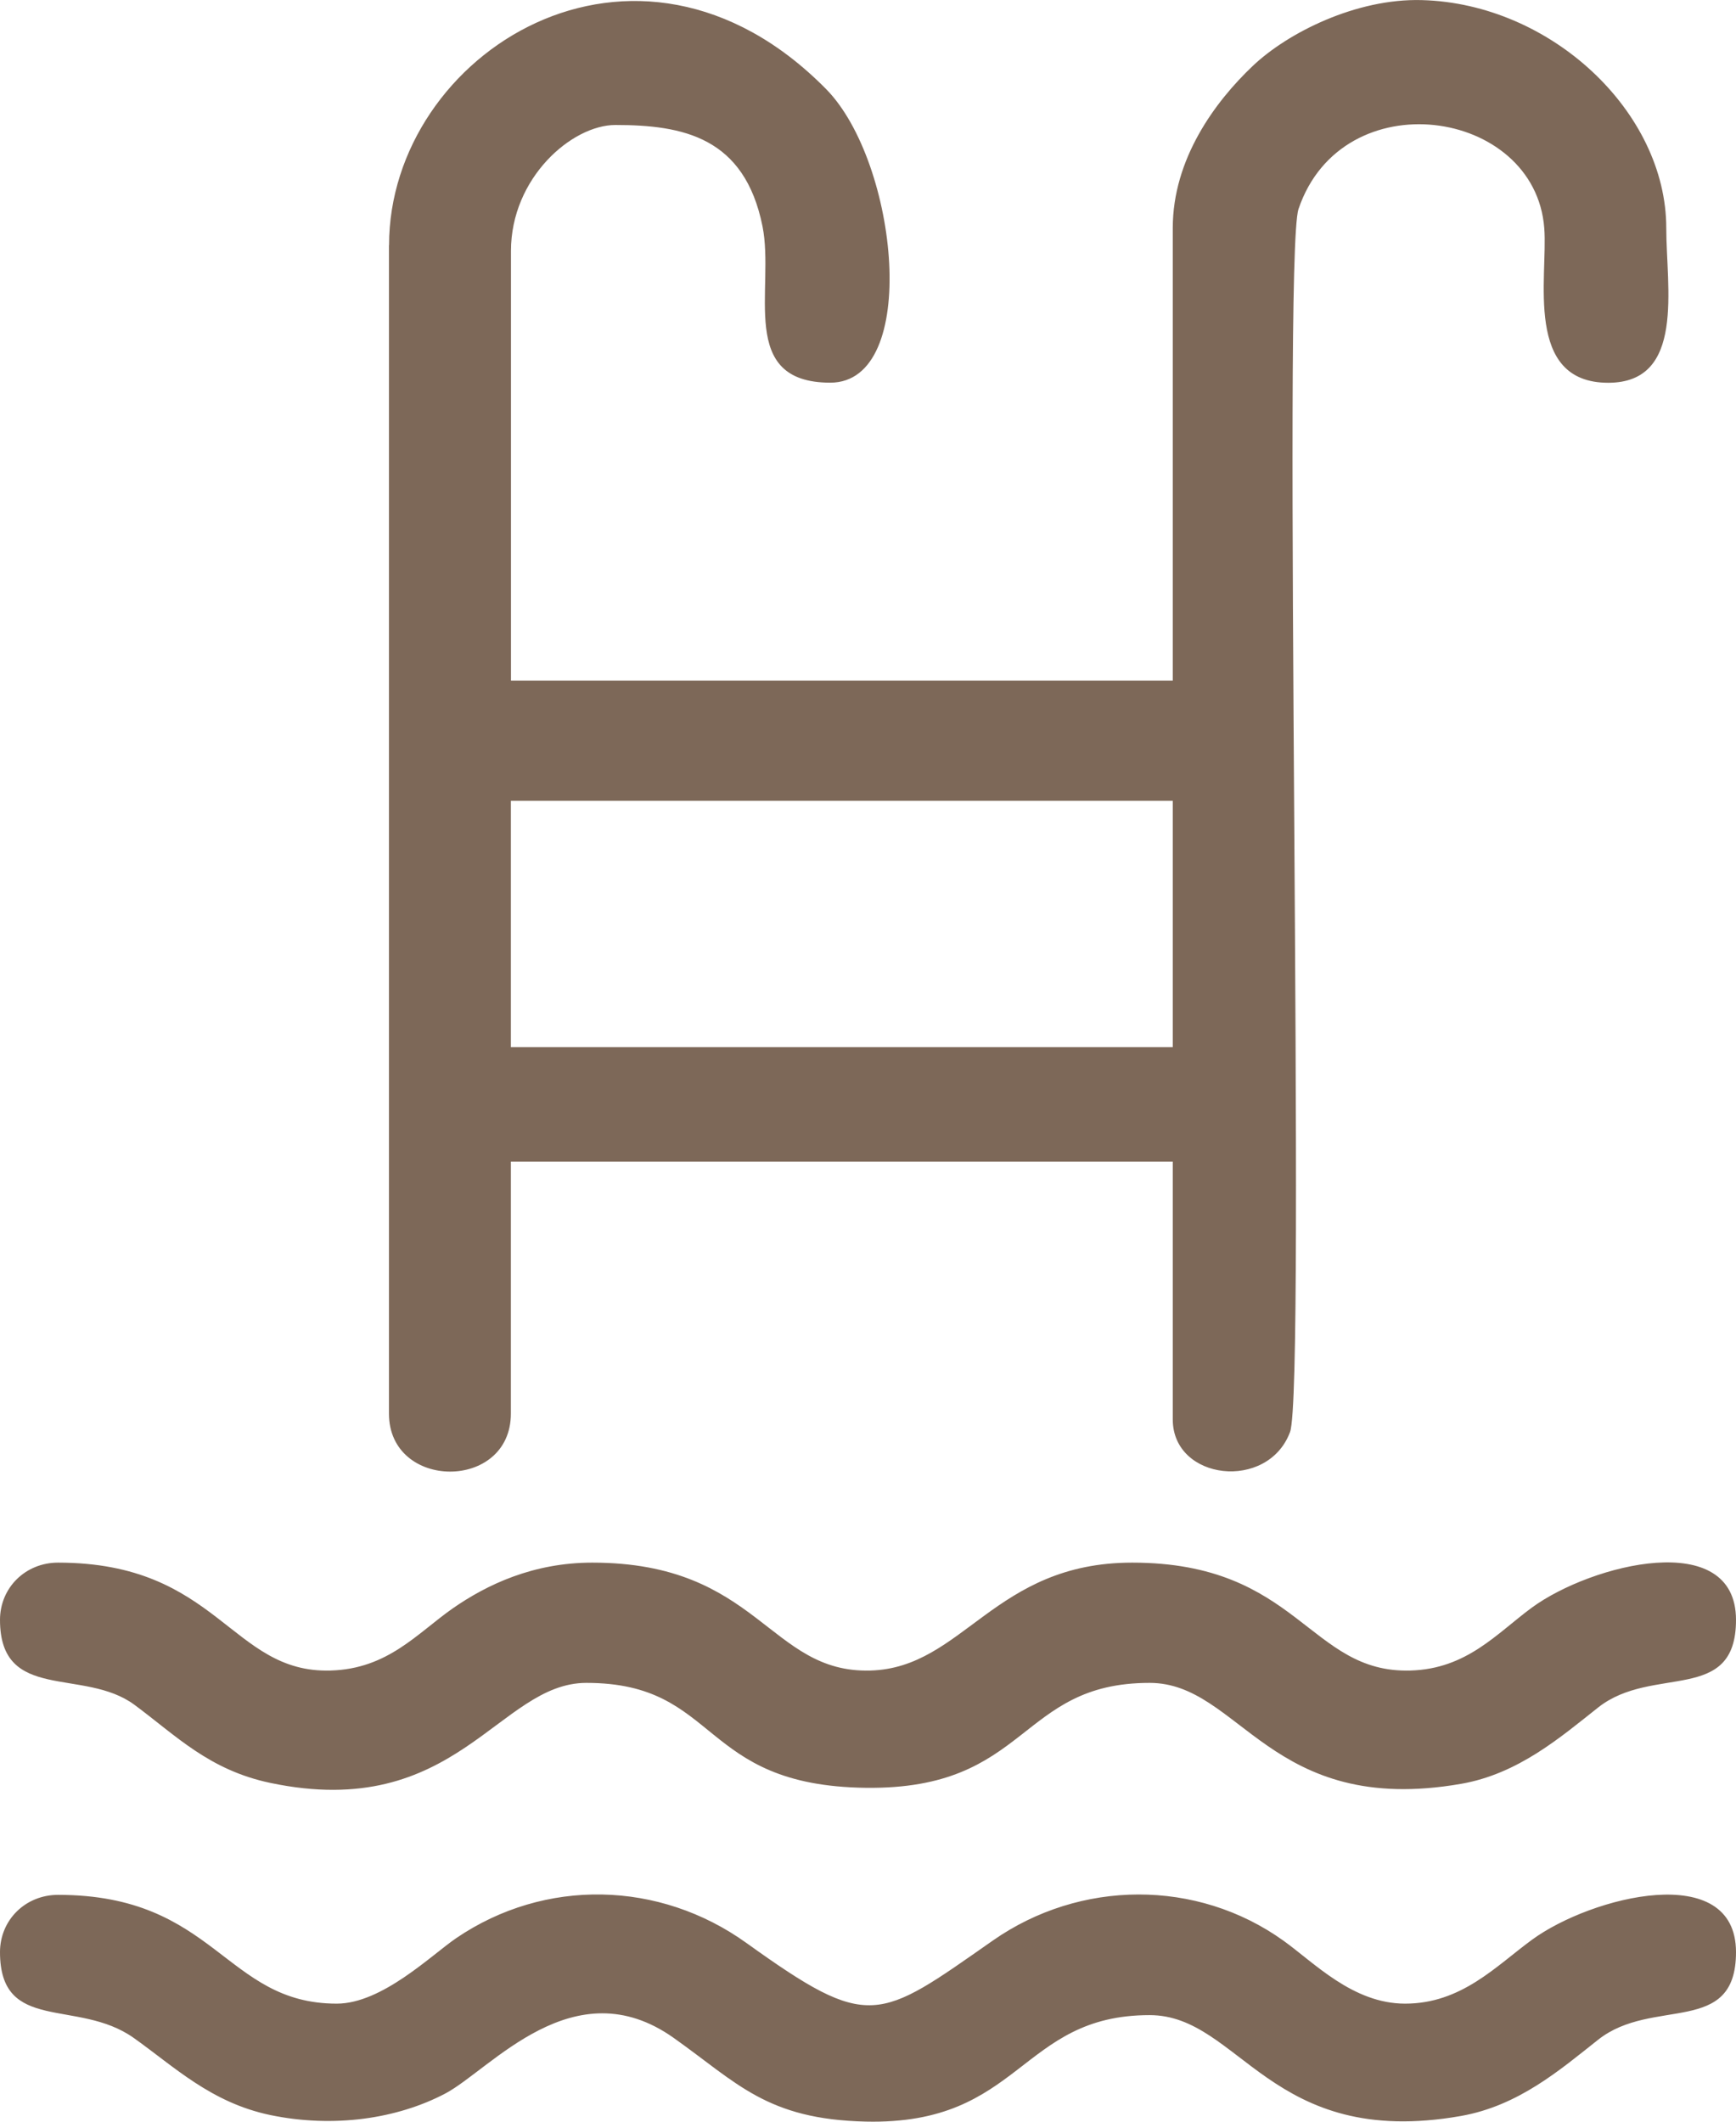 <svg width="18" height="22" viewBox="0 0 18 22" fill="none" xmlns="http://www.w3.org/2000/svg">
<path fill-rule="evenodd" clip-rule="evenodd" d="M5.297 8.304H12.16V10.858H5.297V8.304ZM4.033 2.543V14.658C4.033 15.456 5.297 15.463 5.297 14.658V12.045H12.16V14.718C12.16 15.352 13.146 15.465 13.376 14.849C13.545 14.399 13.294 2.667 13.464 2.167C13.917 0.83 15.917 1.117 16.012 2.366C16.051 2.87 15.798 3.969 16.675 3.969C17.477 3.969 17.277 2.979 17.277 2.365C17.277 1.162 16.084 0.037 14.743 0.001C14.062 -0.018 13.35 0.34 12.987 0.686C12.599 1.055 12.16 1.647 12.16 2.365V7.057H5.298V2.603C5.298 1.844 5.93 1.296 6.381 1.296C7.084 1.296 7.72 1.423 7.906 2.346C8.036 2.994 7.642 3.968 8.609 3.968C9.546 3.968 9.315 1.684 8.565 0.923C6.591 -1.079 4.034 0.554 4.034 2.543L4.033 2.543Z" fill="#7D6858"/>
<path fill-rule="evenodd" clip-rule="evenodd" d="M0 20.241C0 21.088 0.805 20.719 1.386 21.131C1.806 21.429 2.187 21.802 2.802 21.931C3.46 22.068 4.119 21.97 4.617 21.708C5.089 21.458 5.949 20.397 6.985 21.131C7.644 21.598 7.95 21.976 8.977 21.999C10.595 22.036 10.571 20.895 11.92 20.895C12.858 20.895 13.169 22.289 15.147 21.941C15.747 21.835 16.177 21.461 16.572 21.149C17.137 20.703 18 21.119 18 20.242C18 19.284 16.5 19.663 15.884 20.114C15.51 20.388 15.153 20.776 14.569 20.776C14.026 20.776 13.624 20.349 13.306 20.122C12.41 19.481 11.199 19.489 10.294 20.122C9.101 20.956 9.019 21.065 7.741 20.148C6.838 19.499 5.65 19.471 4.73 20.097C4.476 20.27 3.962 20.776 3.492 20.776C2.329 20.776 2.238 19.648 0.602 19.648C0.264 19.648 0 19.908 0 20.242L0 20.241Z" fill="#7D6858"/>
<path fill-rule="evenodd" clip-rule="evenodd" d="M0 16.796C0 17.657 0.869 17.288 1.395 17.678C1.827 17.998 2.167 18.353 2.802 18.487C4.732 18.893 5.168 17.45 6.08 17.45C7.47 17.45 7.237 18.517 8.979 18.538C10.675 18.558 10.553 17.45 11.92 17.45C12.86 17.45 13.164 18.841 15.148 18.497C15.742 18.394 16.18 18.014 16.572 17.704C17.137 17.259 18 17.675 18 16.797C18 15.839 16.5 16.218 15.884 16.669C15.518 16.938 15.21 17.305 14.624 17.322C13.569 17.352 13.467 16.203 11.739 16.203C10.307 16.203 9.99 17.294 9.026 17.322C7.971 17.352 7.869 16.203 6.141 16.203C5.531 16.203 5.052 16.429 4.695 16.677C4.325 16.936 4.022 17.305 3.427 17.322C2.392 17.352 2.265 16.203 0.602 16.203C0.264 16.203 0 16.463 0 16.797L0 16.796Z" fill="#7D6858"/>
</svg>
